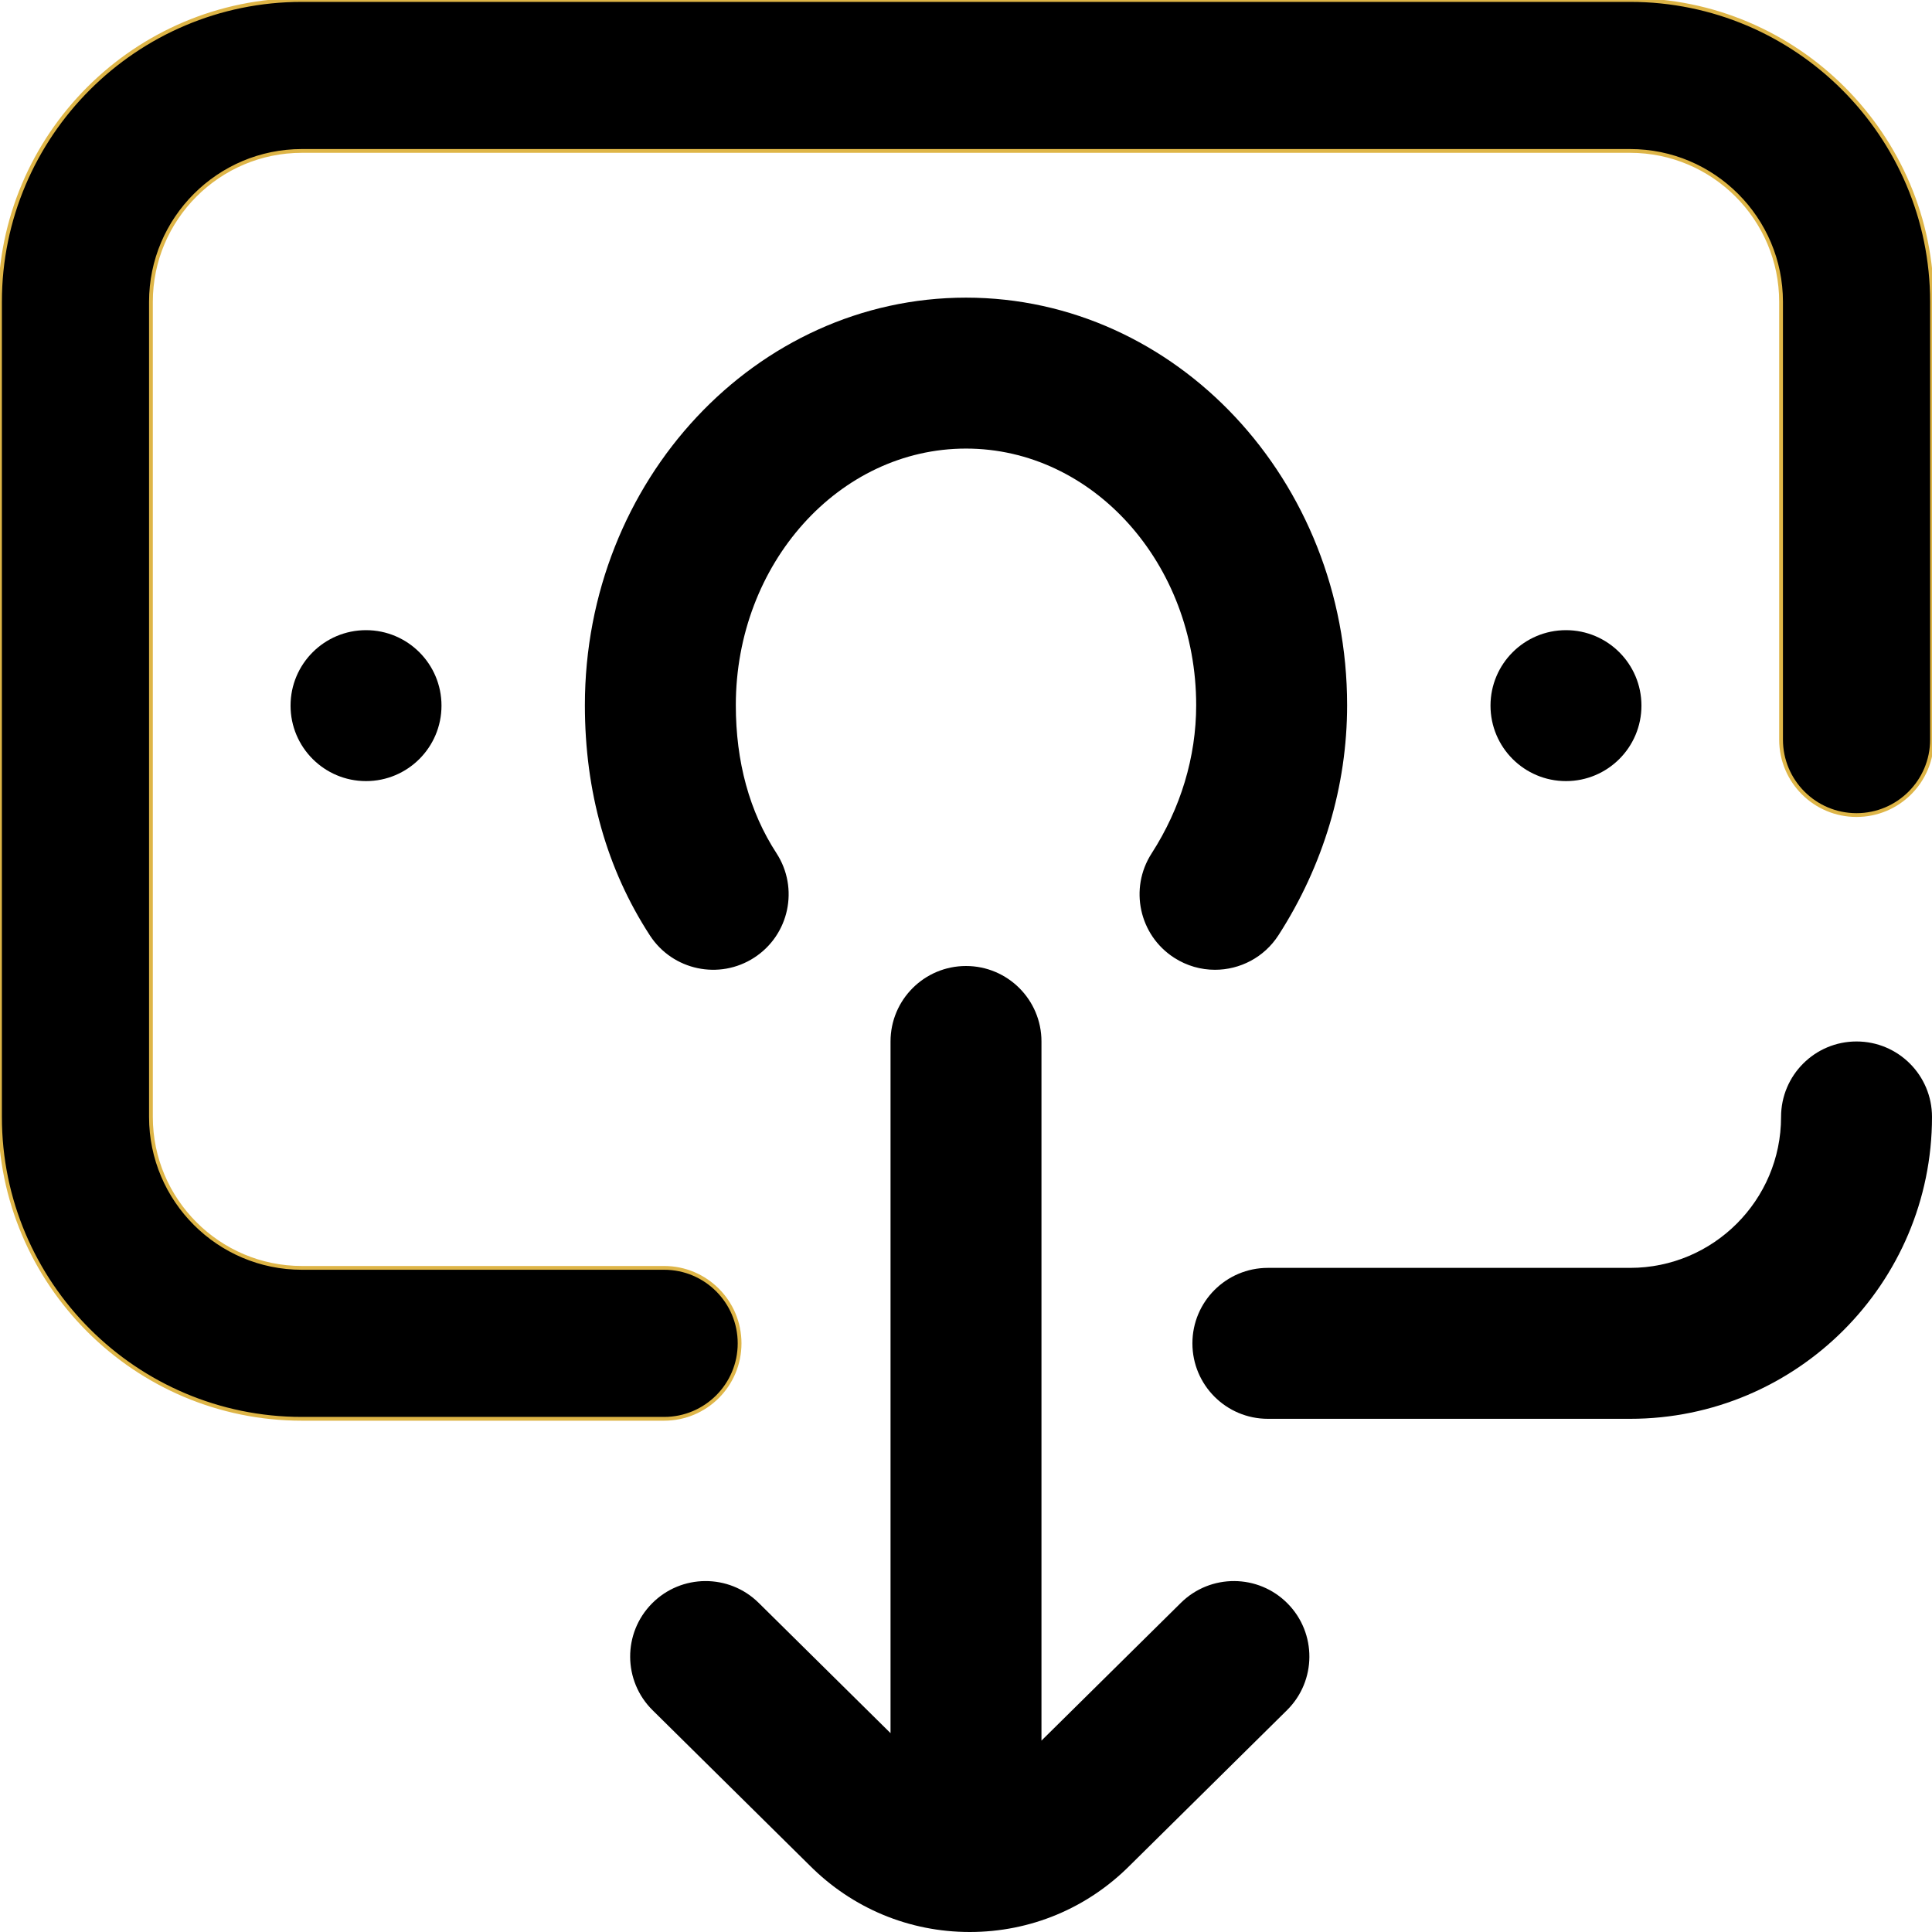 <svg version="1.1"  width="25" height="25" fill="currentColor"
                                     xmlns="http://www.w3.org/2000/svg"
                                     x="0px"
                                     y="0px"
                                     viewBox="0 0 512 512" style="enable-background:new 0 0 512 512;"
                                     xml:space="preserve">
<path d="M312.942,424.774L276,461.28V276c0-11.046-8.954-20-20-20c-11.046,0-20,8.954-20,20v183.303l-34.942-34.529
				c-7.857-7.764-20.52-7.688-28.284,0.168c-7.764,7.857-7.688,20.52,0.168,28.284l41.589,41.098
				C225.878,505.724,240.955,512,257,512s31.122-6.276,42.469-17.676l41.589-41.098c7.856-7.764,7.932-20.427,0.168-28.284
				C333.461,417.085,320.799,417.009,312.942,424.774z"/>
                                    <path d="M492,276c-11.046,0-20,8.954-20,20c0,22.056-17.944,40-40,40h-96c-11.046,0-20,8.954-20,20c0,11.046,8.954,20,20,20h96
				c44.112,0,80-35.888,80-80C512,284.954,503.046,276,492,276z"/>
                                    <path d="M311.172,253.815c3.35,2.157,7.101,3.188,10.809,3.187c6.573,0,13.011-3.237,16.834-9.174
				C350.712,229.354,357,208.277,357,186.878c0-59.551-45.309-108-101-108c-55.691,0-101,48.449-101,108
				c0,22.906,5.798,43.438,17.233,61.024c6.021,9.26,18.41,11.886,27.669,5.865c9.26-6.021,11.886-18.409,5.865-27.669
				C198.623,215.109,195,201.915,195,186.878c0-37.495,27.364-68,61-68s61,30.505,61,68c0,13.702-4.085,27.29-11.815,39.293
				C299.205,235.459,301.885,247.835,311.172,253.815z"/>
                                    <circle cx="415" cy="187" r="20"/>
                                    <circle cx="97" cy="187" r="20"/>
                                    <path d="M432,0H80C35.888,0,0,35.888,0,80v216c0,44.112,35.888,80,80,80h96c11.046,0,20-8.954,20-20c0-11.046-8.954-20-20-20H80
				c-22.056,0-40-17.944-40-40V80c0-22.056,17.944-40,40-40h352c22.056,0,40,17.944,40,40v116c0,11.046,8.954,20,20,20
				c11.046,0,20-8.954,20-20V80C512,35.888,476.112,0,432,0z" stroke="#deb547"/>
                            </svg>